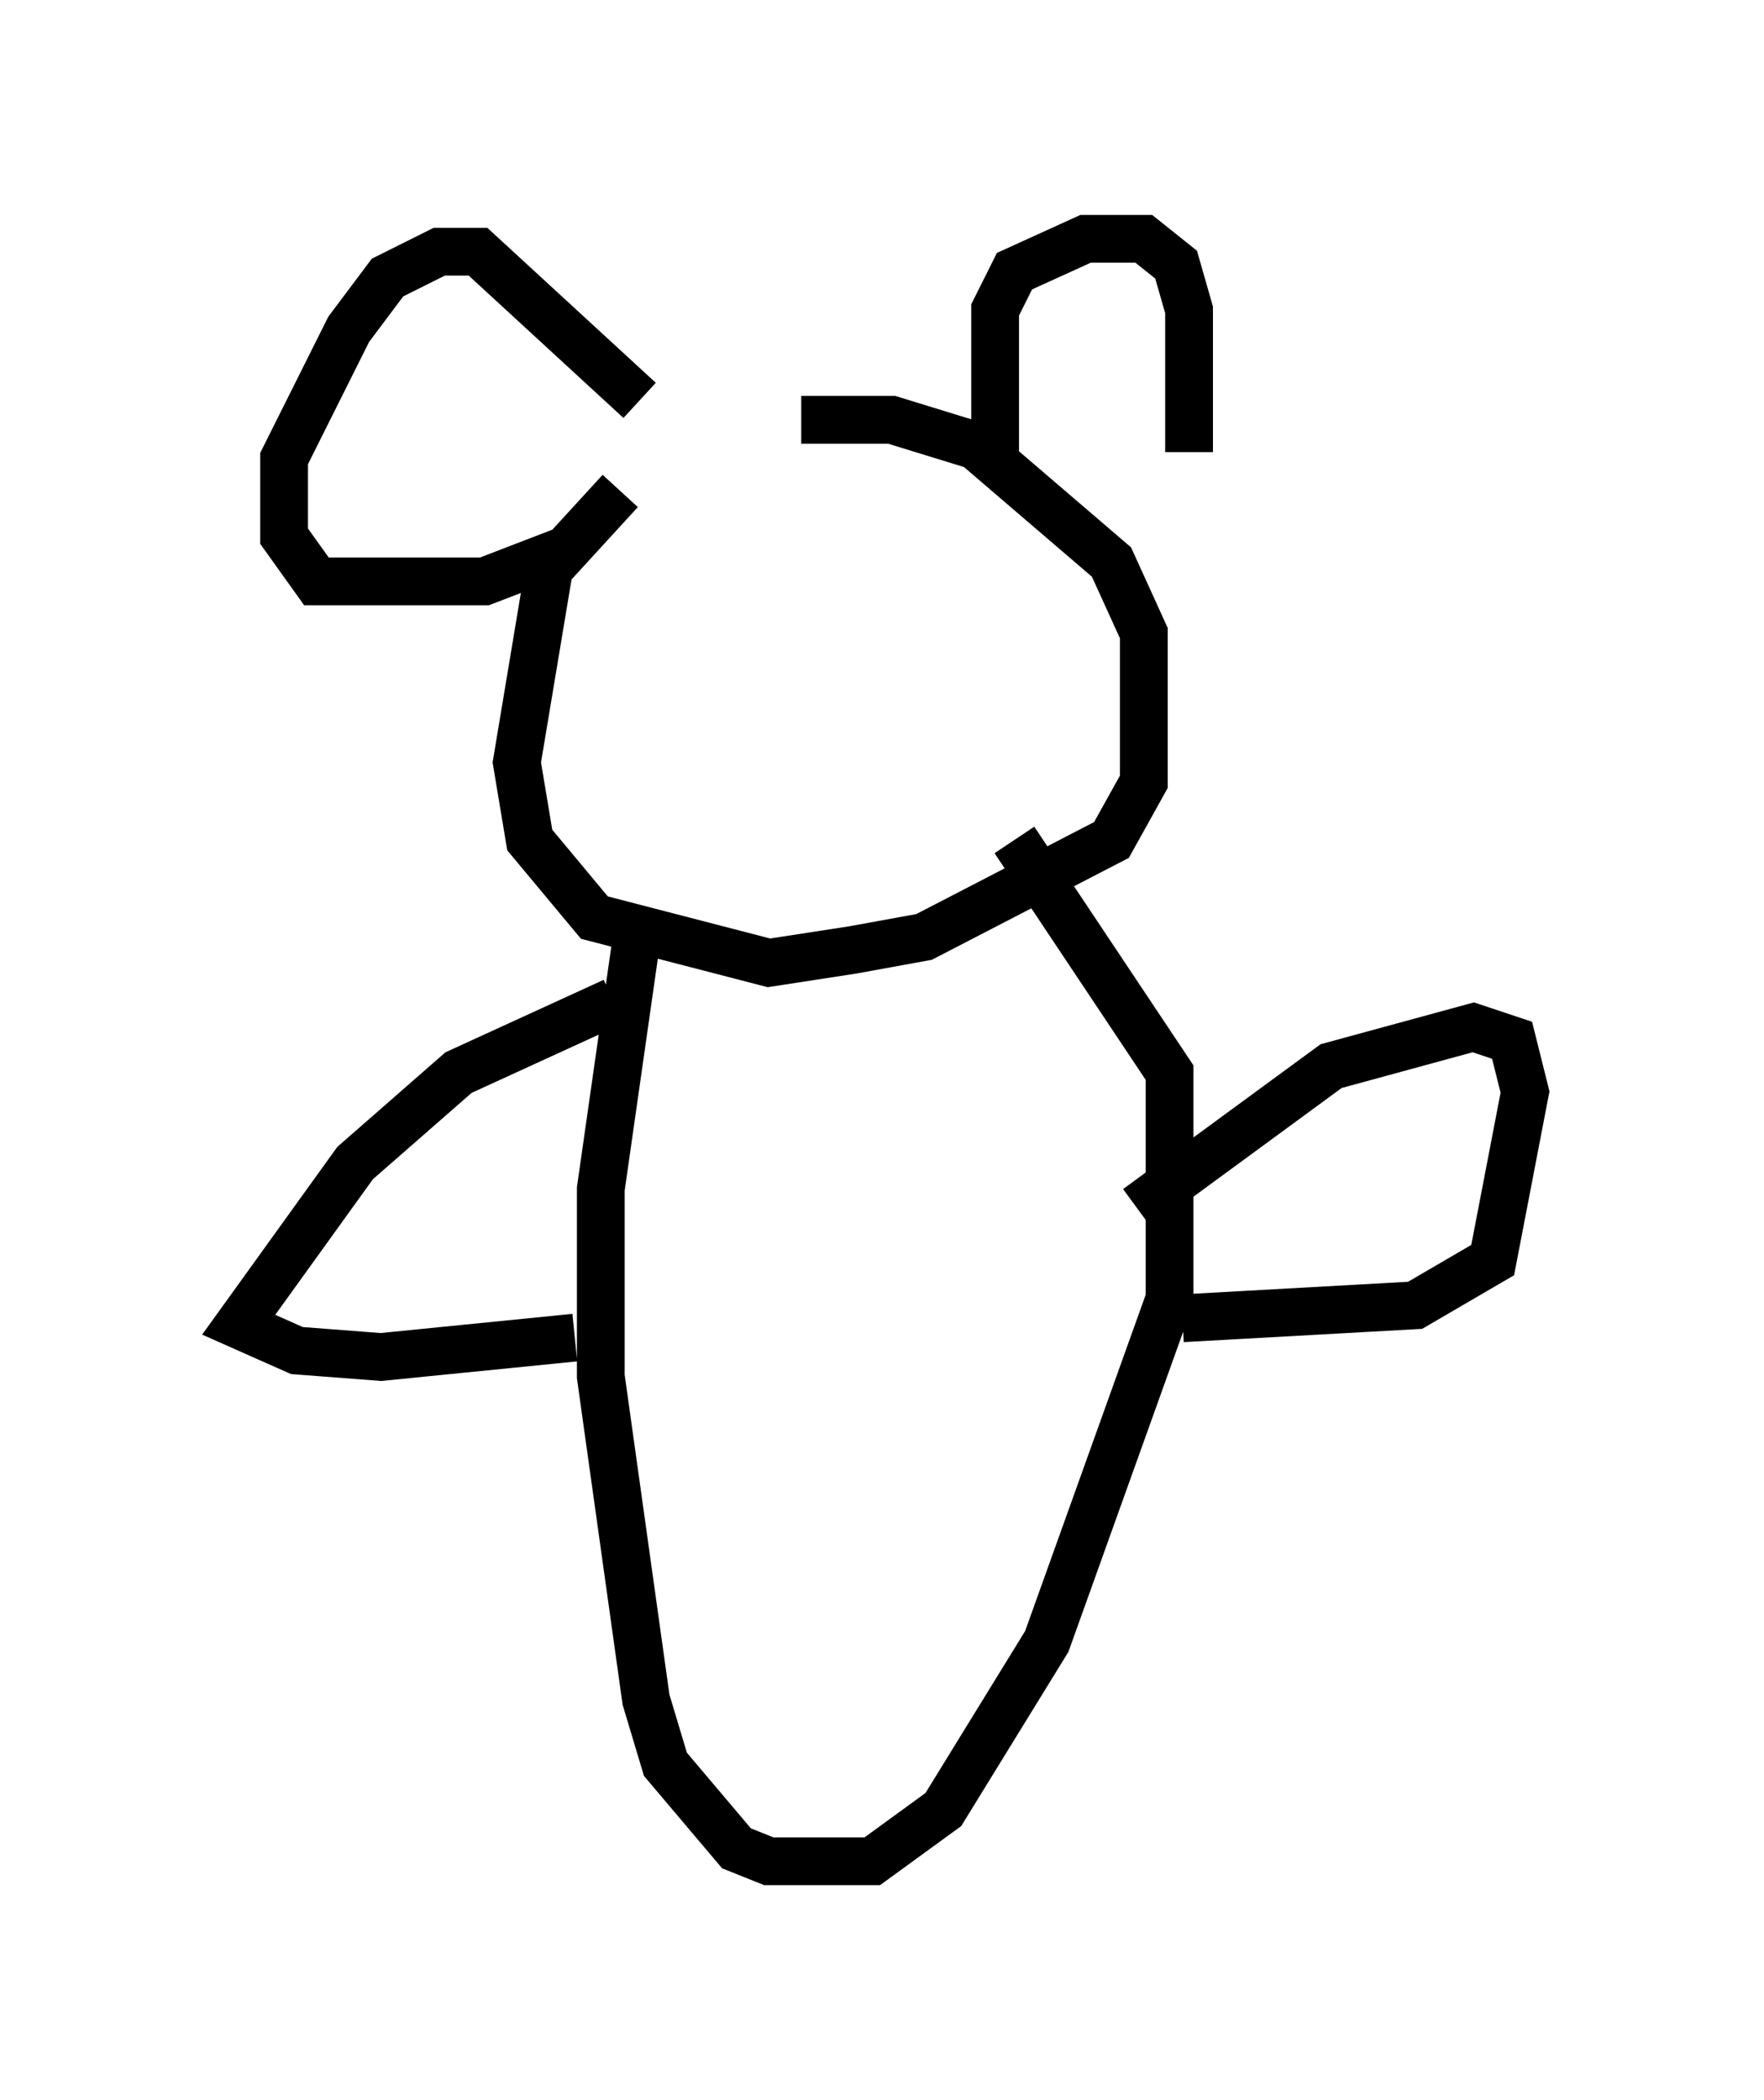 <?xml version="1.0" encoding="utf-8" ?>
<svg baseProfile="full" height="43.964" version="1.1" width="36.928" xmlns="http://www.w3.org/2000/svg" xmlns:ev="http://www.w3.org/2001/xml-events" xmlns:xlink="http://www.w3.org/1999/xlink"><defs /><rect fill="white" height="43.964" width="36.928" x="0" y="0" /><path d="M15.961, 9.465 m-2.977, 0.812 l-1.488, 1.624 -0.677, 4.059 l0.271, 1.624 1.353, 1.624 l3.654, 0.947 1.759, -0.271 l1.488, -0.271 3.924, -2.03 l0.677, -1.218 0.0, -3.112 l-0.677, -1.488 -2.842, -2.436 l-1.759, -0.541 -1.894, 0.0 m4.059, 0.812 l0.0, -3.112 0.406, -0.812 l1.488, -0.677 1.218, 0.0 l0.677, 0.541 0.271, 0.947 l0.0, 2.977 m-11.502, -1.083 l-3.383, -3.112 -0.812, 0.0 l-1.083, 0.541 -0.812, 1.083 l-1.353, 2.706 0.0, 1.624 l0.677, 0.947 3.518, 0.0 l1.759, -0.677 m1.488, 7.713 l-0.812, 5.683 0.0, 3.924 l0.947, 6.766 0.406, 1.353 l1.488, 1.759 0.677, 0.271 l2.165, 0.0 1.488, -1.083 l2.165, -3.518 2.571, -7.172 l0.0, -4.736 -3.248, -4.871 m-8.39, 3.383 l-3.248, 1.488 -2.165, 1.894 l-2.436, 3.383 1.218, 0.541 l1.759, 0.135 4.059, -0.406 m11.773, -2.706 l4.059, -2.977 2.977, -0.812 l0.812, 0.271 0.271, 1.083 l-0.677, 3.518 -1.624, 0.947 l-4.871, 0.271 m-10.825, 9.878 " fill="none" stroke="black" stroke-width="1" /></svg>